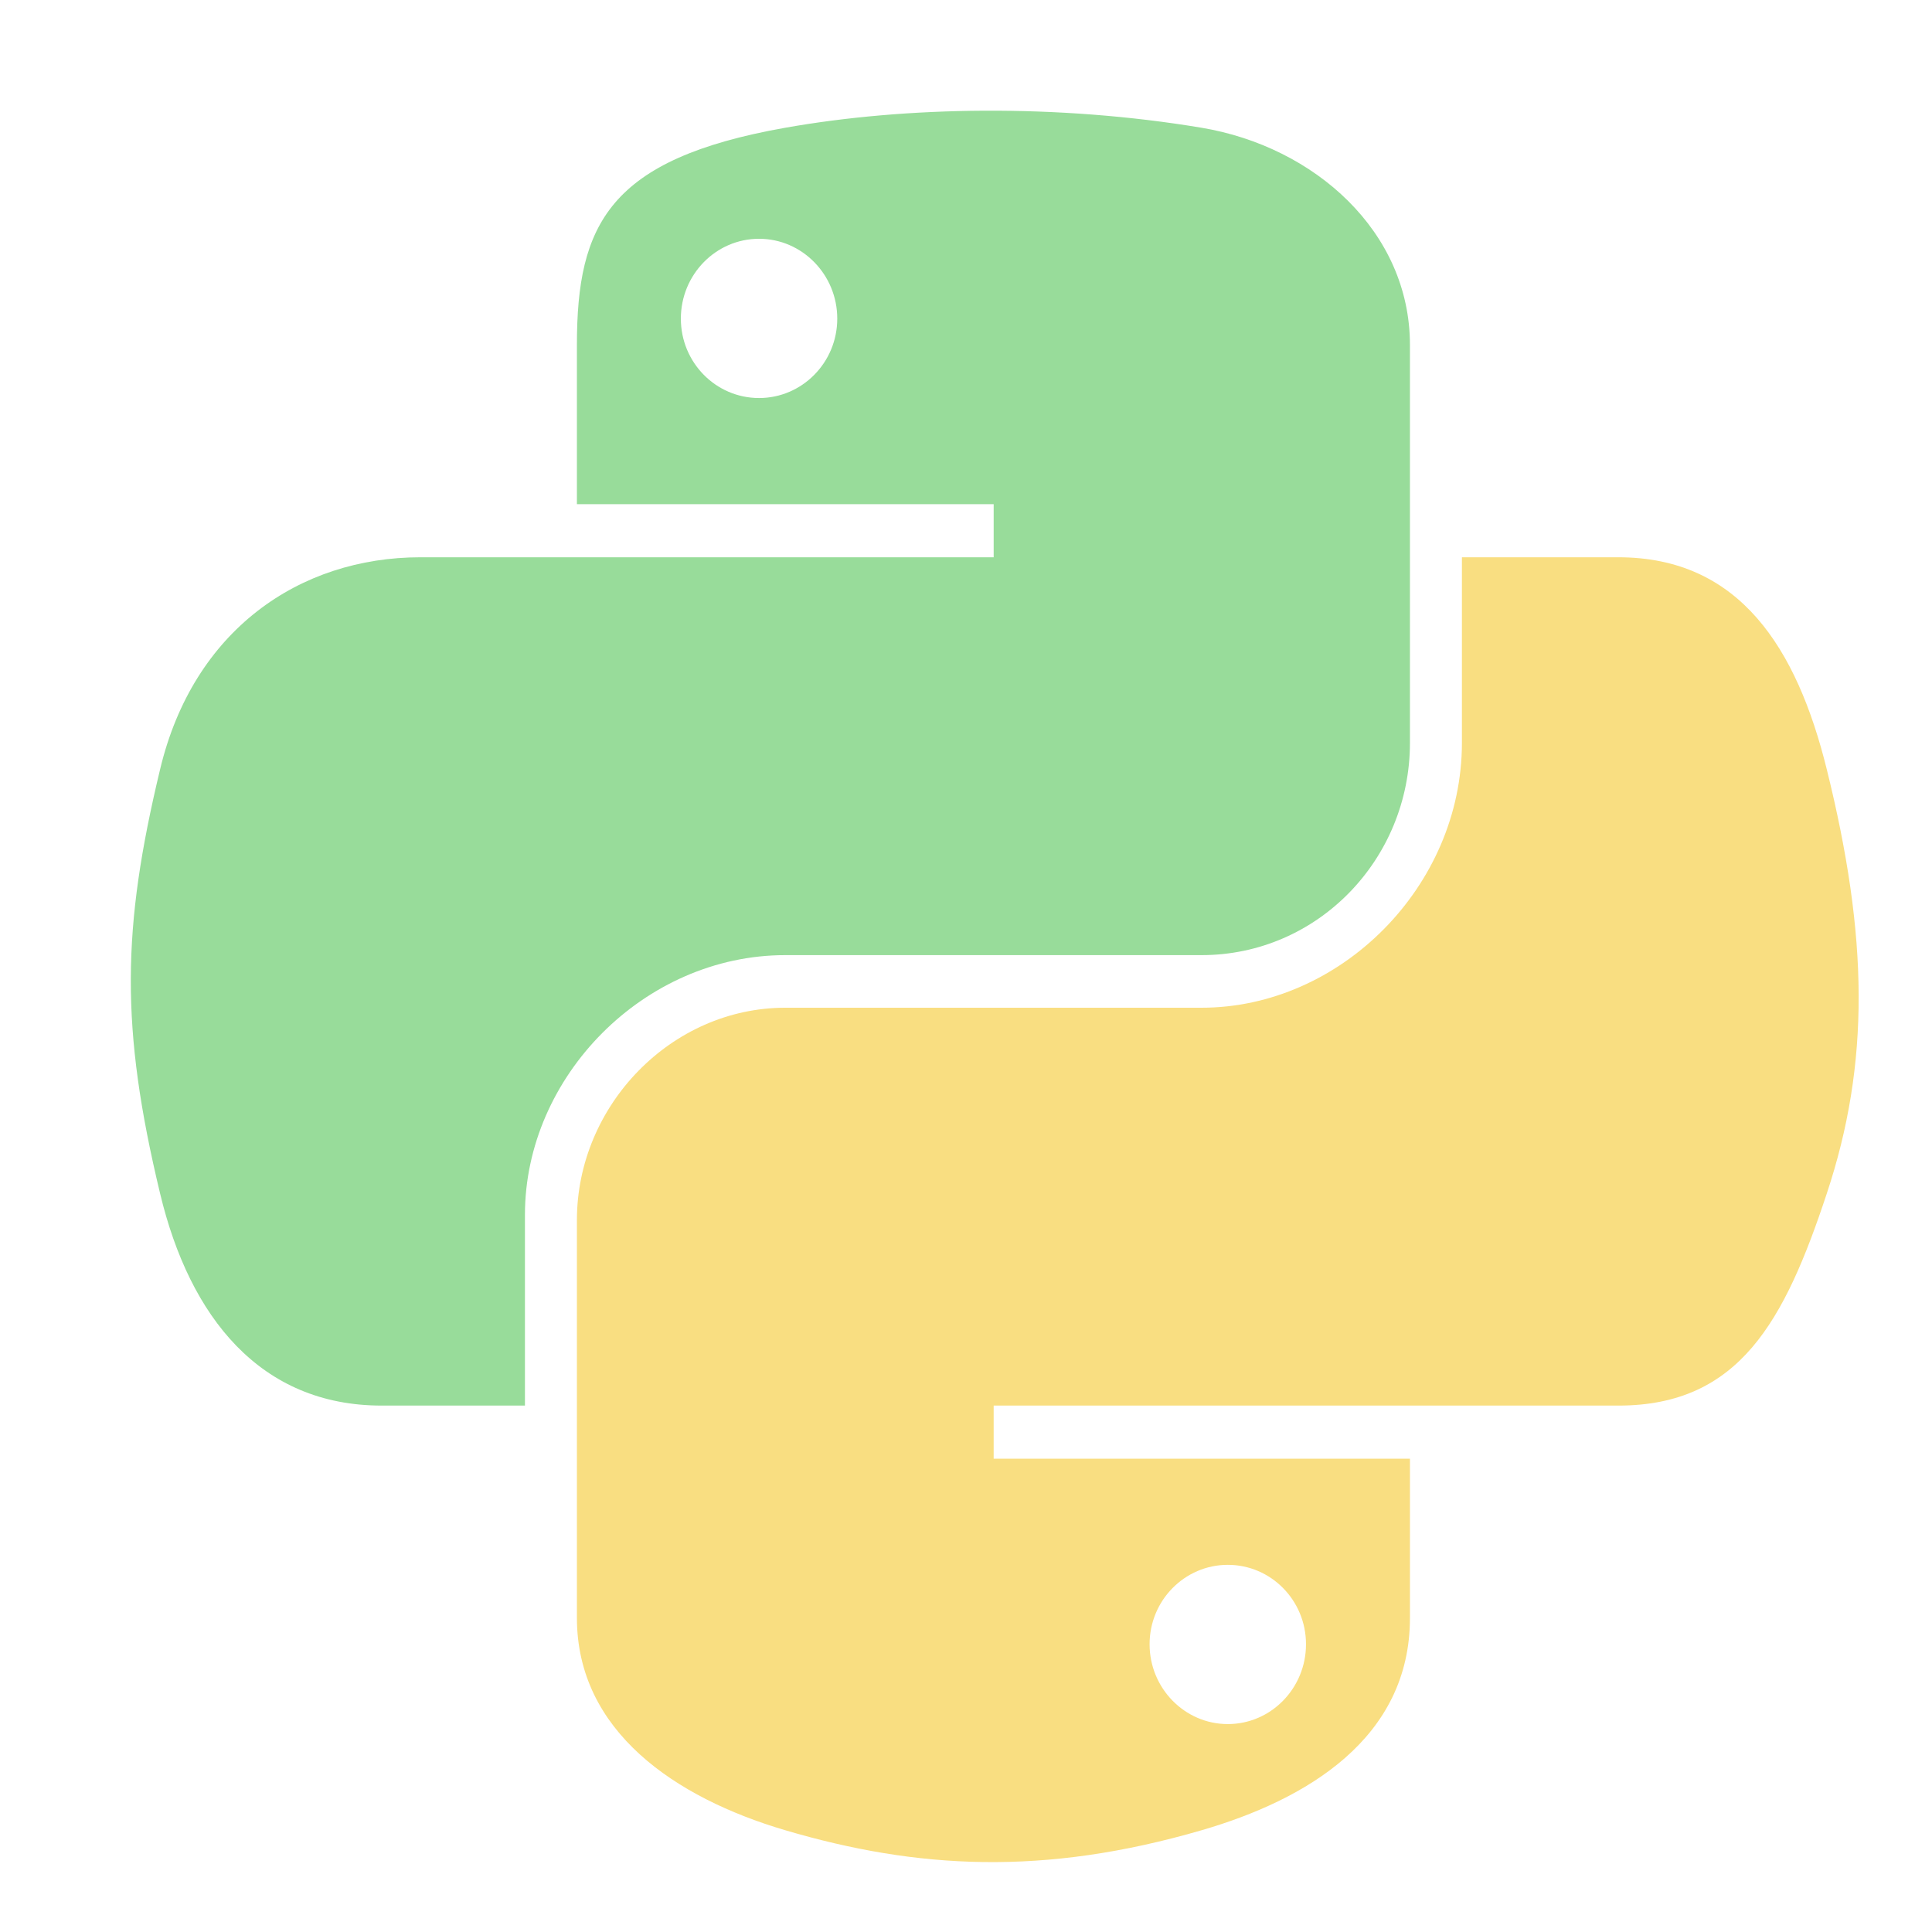 <svg xmlns="http://www.w3.org/2000/svg" width="192" height="192" fill="none"><path fill="#98DC9A" fill-rule="evenodd" d="M97.833 11.001c-7.08.033-13.842.639-19.792 1.694C60.515 15.8 57.333 22.297 57.333 34.28v15.825H98.75v5.276H41.789c-12.037 0-22.577 7.253-25.873 21.052-3.803 15.816-3.972 25.686 0 42.201 2.944 12.293 9.975 21.052 22.012 21.052h14.24v-18.971c0-13.705 11.828-25.795 25.873-25.795h41.369c11.516 0 20.709-9.506 20.709-21.1V34.28c0-11.253-9.469-19.707-20.709-21.585-7.115-1.187-14.497-1.727-21.577-1.694ZM75.435 23.73c4.278 0 7.771 3.56 7.771 7.936 0 4.362-3.493 7.89-7.771 7.89-4.294 0-7.772-3.528-7.772-7.89 0-4.377 3.478-7.936 7.772-7.936Z" clip-rule="evenodd"/><path fill="#F9DE81" fill-rule="evenodd" d="M145.284 55.38v18.44c0 14.295-12.089 26.327-25.874 26.327H78.041c-11.331 0-20.708 9.723-20.708 21.101v39.539c0 11.253 9.76 17.872 20.708 21.101 13.11 3.865 25.683 4.563 41.369 0 10.427-3.027 20.709-9.118 20.709-21.101v-15.825h-41.37v-5.276h62.079c12.037 0 16.523-8.417 20.709-21.052 4.324-13.007 4.14-25.515 0-42.201-2.975-12.014-8.656-21.052-20.709-21.052h-15.543Zm-23.267 100.132c4.293 0 7.772 3.527 7.772 7.889 0 4.377-3.479 7.936-7.772 7.936-4.278 0-7.772-3.559-7.772-7.936 0-4.362 3.494-7.889 7.772-7.889Z" clip-rule="evenodd"/></svg>